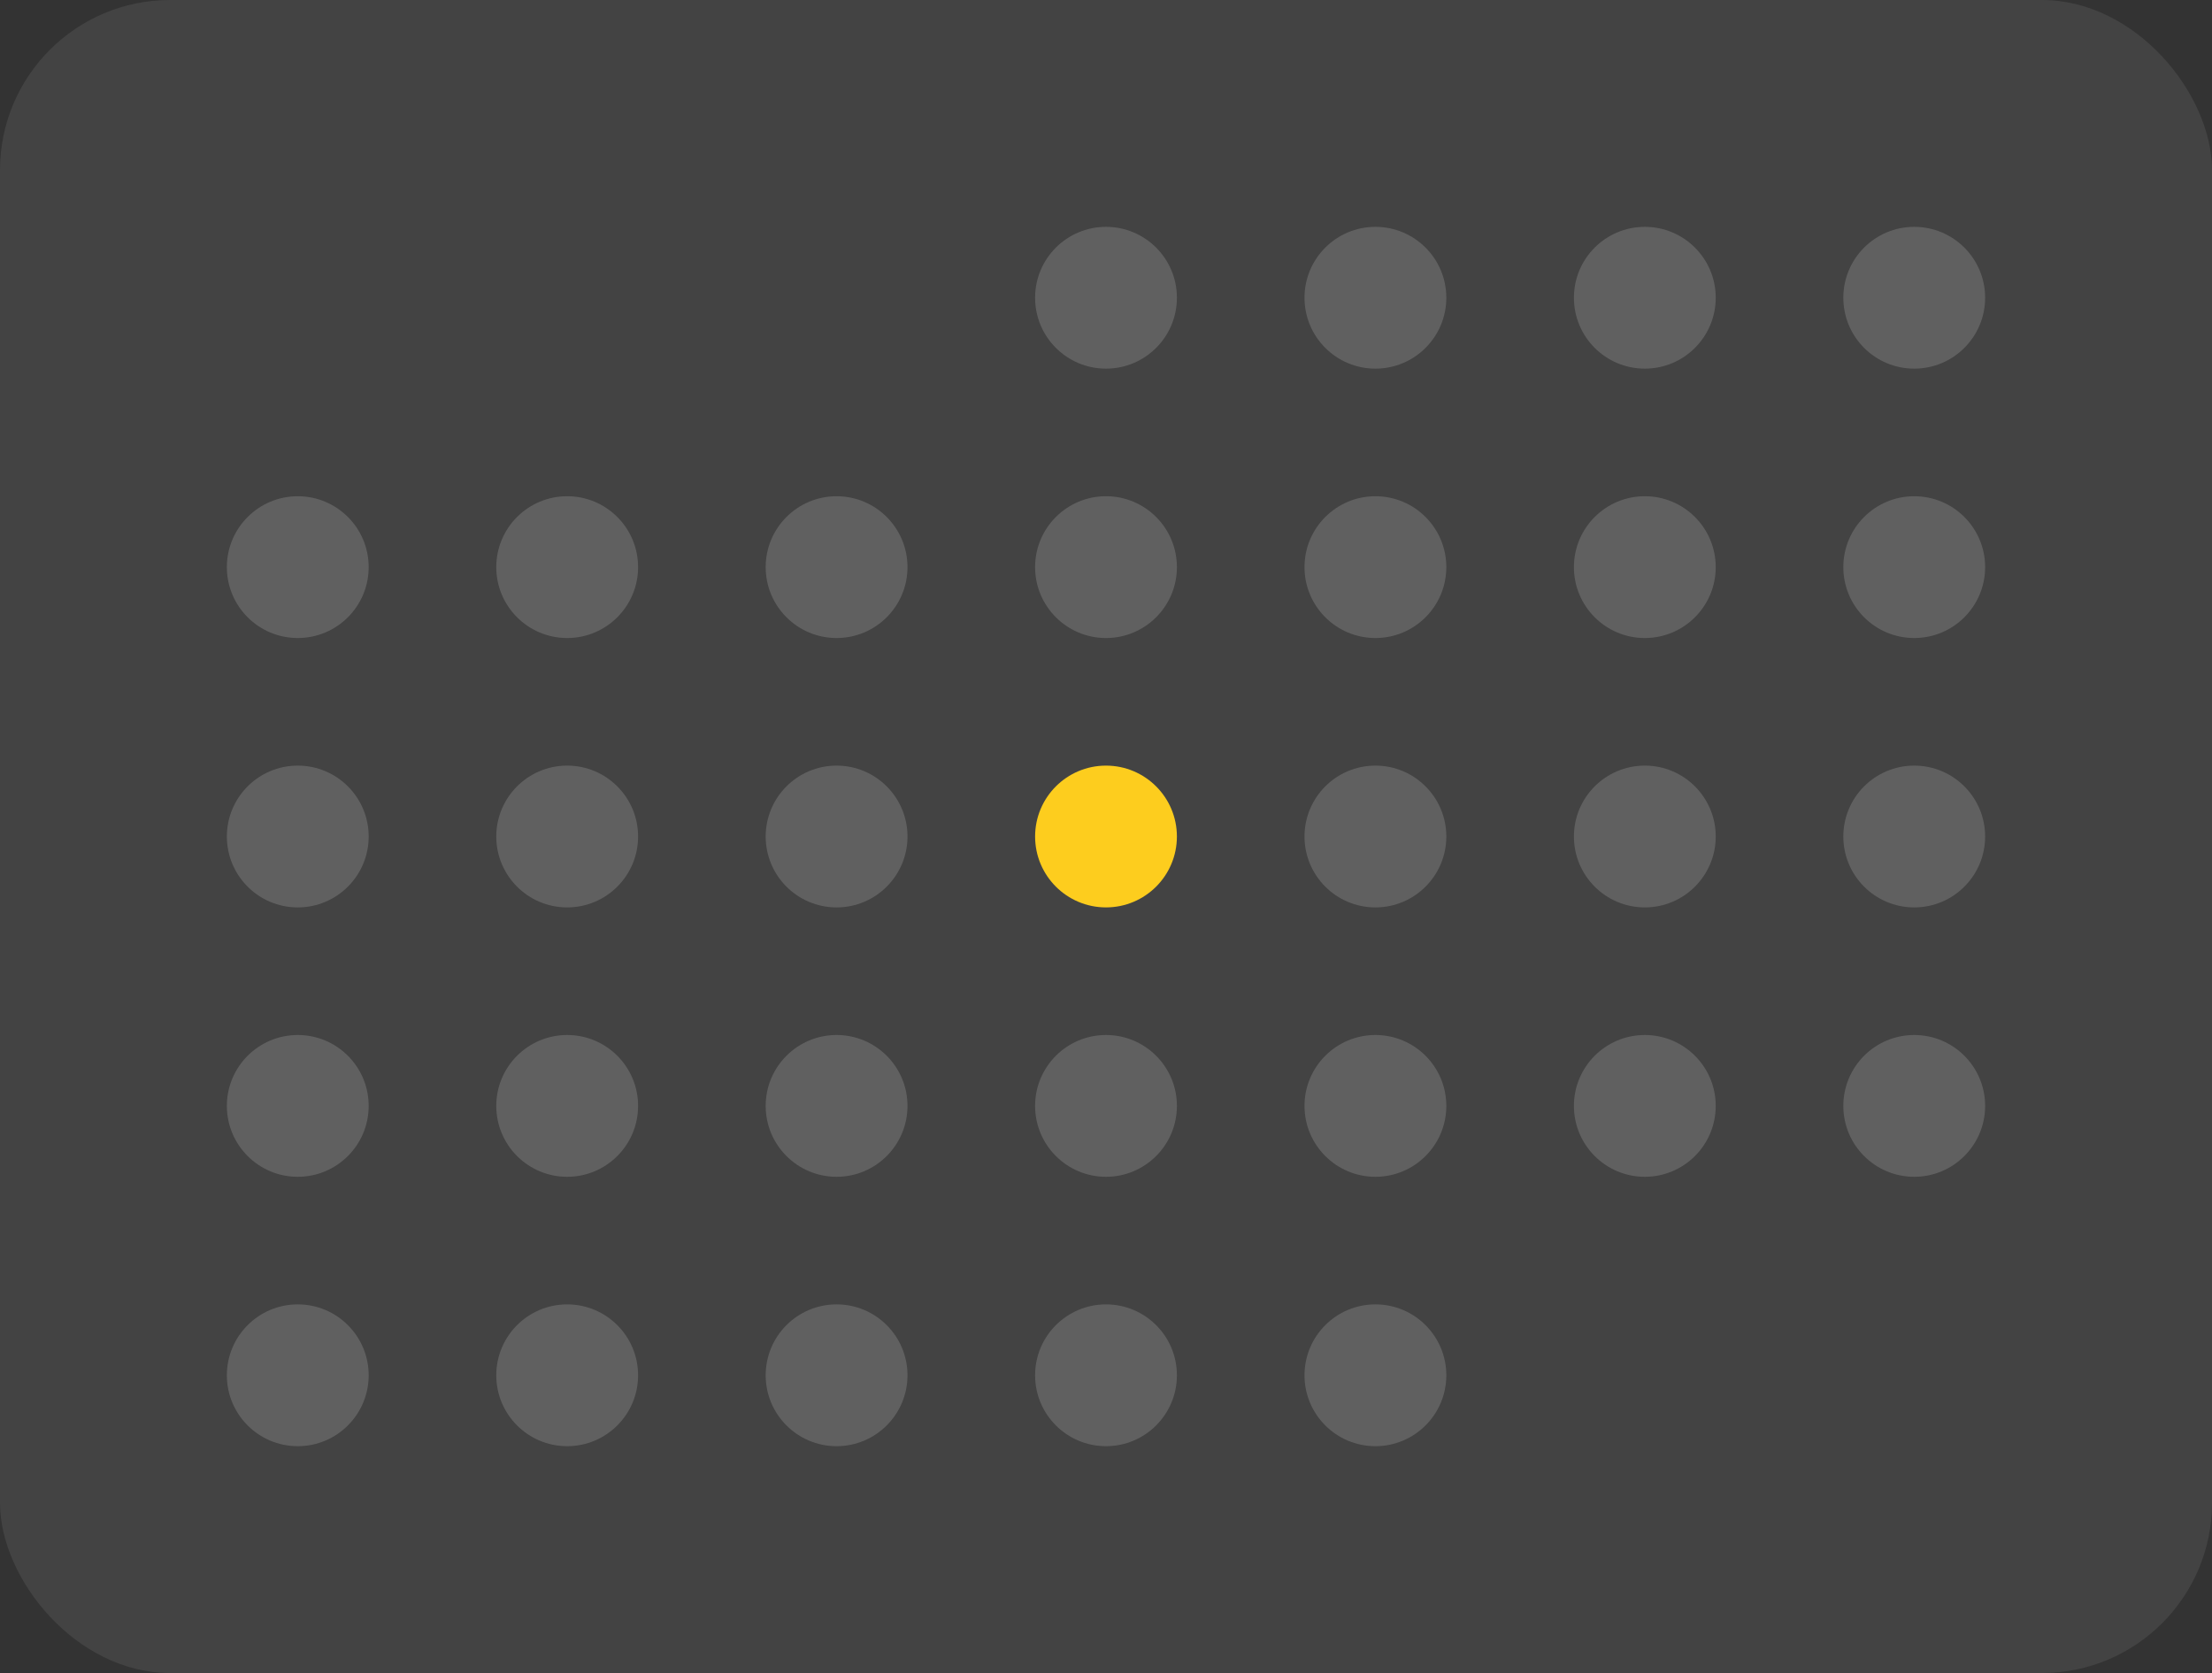 <svg width="156" height="118" viewBox="0 0 156 118" fill="none" xmlns="http://www.w3.org/2000/svg">
    <rect x="0" y="0" width="156" height="118" fill="#333333" stroke="none"/>
    <rect width="156" height="118" rx="12" fill="white" fill-opacity="0.08"/>
    <circle cx="78" cy="21" r="5" fill="white" fill-opacity="0.16"/>
    <circle cx="97" cy="21" r="5" fill="white" fill-opacity="0.16"/>
    <circle cx="116" cy="21" r="5" fill="white" fill-opacity="0.16"/>
    <circle cx="135" cy="21" r="5" fill="white" fill-opacity="0.16"/>
    <circle cx="21" cy="40" r="5" fill="white" fill-opacity="0.16"/>
    <circle cx="40" cy="40" r="5" fill="white" fill-opacity="0.16"/>
    <circle cx="59" cy="40" r="5" fill="white" fill-opacity="0.16"/>
    <circle cx="78" cy="40" r="5" fill="white" fill-opacity="0.16"/>
    <circle cx="97" cy="40" r="5" fill="white" fill-opacity="0.16"/>
    <circle cx="116" cy="40" r="5" fill="white" fill-opacity="0.16"/>
    <circle cx="135" cy="40" r="5" fill="white" fill-opacity="0.16"/>
    <circle cx="21" cy="59" r="5" fill="white" fill-opacity="0.16"/>
    <circle cx="40" cy="59" r="5" fill="white" fill-opacity="0.16"/>
    <circle cx="59" cy="59" r="5" fill="white" fill-opacity="0.16"/>
    <circle cx="78" cy="59" r="5" fill="#FDCD1E"/>
    <circle cx="97" cy="59" r="5" fill="white" fill-opacity="0.16"/>
    <circle cx="116" cy="59" r="5" fill="white" fill-opacity="0.16"/>
    <circle cx="135" cy="59" r="5" fill="white" fill-opacity="0.16"/>
    <circle cx="21" cy="78" r="5" fill="white" fill-opacity="0.16"/>
    <circle cx="40" cy="78" r="5" fill="white" fill-opacity="0.16"/>
    <circle cx="59" cy="78" r="5" fill="white" fill-opacity="0.16"/>
    <circle cx="78" cy="78" r="5" fill="white" fill-opacity="0.16"/>
    <circle cx="97" cy="78" r="5" fill="white" fill-opacity="0.16"/>
    <circle cx="116" cy="78" r="5" fill="white" fill-opacity="0.16"/>
    <circle cx="135" cy="78" r="5" fill="white" fill-opacity="0.16"/>
    <circle cx="21" cy="97" r="5" fill="white" fill-opacity="0.16"/>
    <circle cx="40" cy="97" r="5" fill="white" fill-opacity="0.16"/>
    <circle cx="59" cy="97" r="5" fill="white" fill-opacity="0.16"/>
    <circle cx="78" cy="97" r="5" fill="white" fill-opacity="0.16"/>
    <circle cx="97" cy="97" r="5" fill="white" fill-opacity="0.16"/>
</svg>